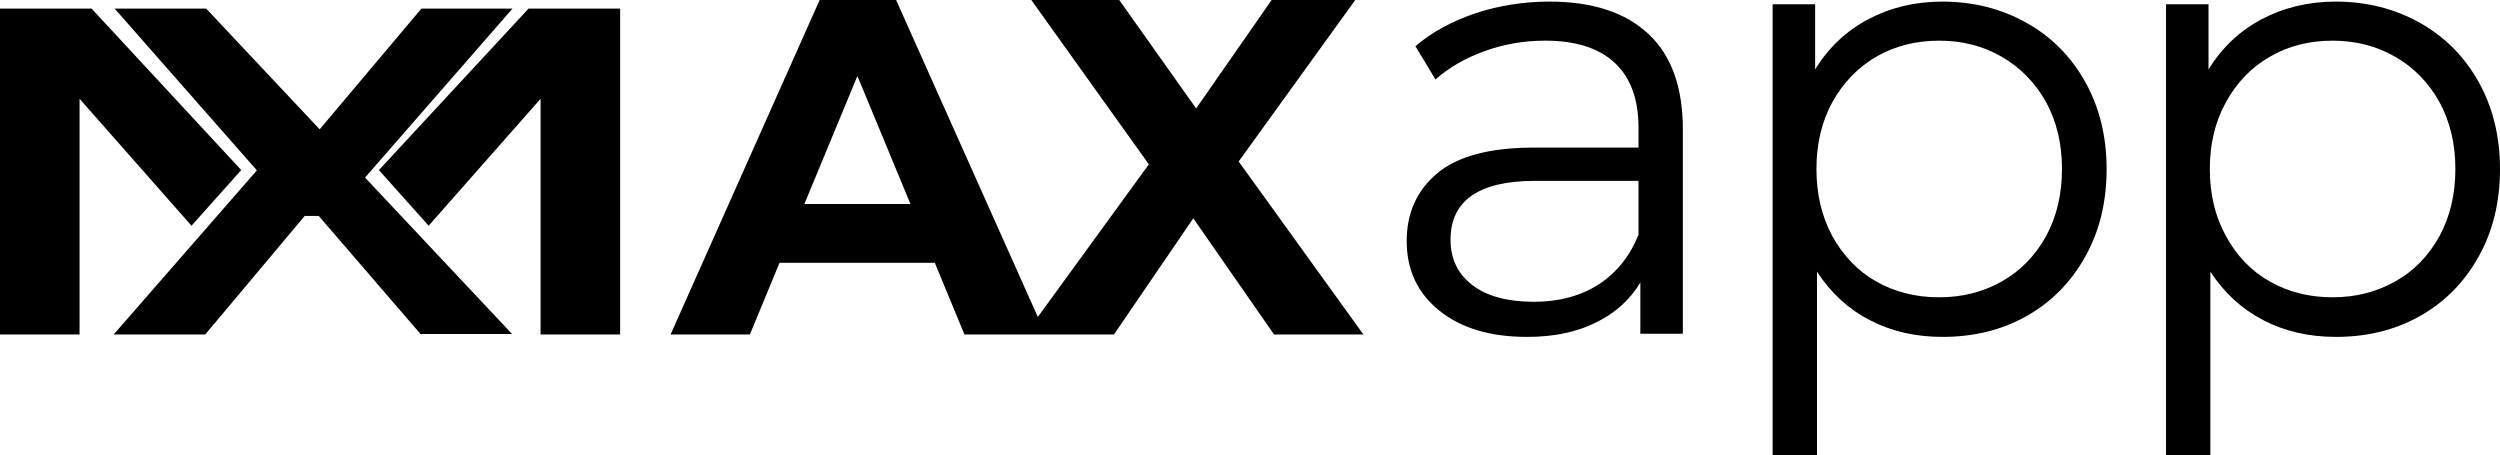 <svg xmlns="http://www.w3.org/2000/svg" viewBox="0 0 11306.66 2058.64"><g id="Layer_2" data-name="Layer 2"><g id="Layer_1-2" data-name="Layer 1"><path d="M6129.33,0H5751.18L5409.77,490.51,5061.89,0H4664.3l531.54,743.28-502.08,690.18L4052.78,0H3707L3032.89,1512.57h358.69l134-324.14H4227.8l134,324.14h676.34l358.7-525.12L5762,1512.57h404.08l-564-782.21ZM3637.91,922.63l239.85-579.08,239.85,579.08Z"/><polygon points="866.05 1020.84 1091.01 769.17 414.13 38.78 359.86 38.78 0 38.78 0 1512.58 359.86 1512.58 359.86 446.85 866.05 1020.84"/><polygon points="2317.96 38.78 1905.92 38.78 1445.78 584.91 932.4 38.78 518.28 38.78 1161.77 770.49 514.13 1512.58 928.25 1512.58 1378.17 976.51 1441.48 976.51 1901.77 1510.5 2315.89 1510.5 1650.92 803.13 2317.96 38.78"/><polygon points="2390.56 38.78 1713.66 769.17 1938.64 1020.84 2444.81 446.85 2444.81 1512.58 2804.67 1512.58 2804.67 38.78 2444.81 38.78 2390.56 38.78"/><path d="M7008,7.22c-117,0-229.26,17.91-334.35,52.54-106.26,35.83-197,84.78-272.23,149.26l90.75,150.45c62.09-54.92,137.31-97.91,224.48-129,86-31.05,176.72-46.58,271.06-46.58q207.75,0,315.23,100.31c71.65,66.87,107.47,164.78,107.47,292.54v90.75H6937.53c-200.6,0-346.28,39.41-438.21,117S6362,963.68,6362,1090.25c0,130.15,49,235.23,146.87,314,99.1,80,230.45,119.41,397.63,119.41,120.6,0,224.48-21.49,312.85-65.67,87.17-43,154-103.88,199.41-180.31v231.66H7611v-923c0-191-51.34-335.54-155.23-432.26Q7299.92,7.22,7008,7.22Zm402.41,1054.37c-39.41,97.91-100.31,173.14-181.5,225.68-81.2,51.34-177.92,77.62-291.36,77.62-119.41,0-212.55-25.08-278.22-75.23s-99.1-118.21-99.1-205.39C6560.21,907.55,6688,818,6942.3,818h468.09Z"/><path d="M9164.49,102.75C9051,39.46,8924.47,7.22,8784.76,7.22c-125.38,0-236.43,27.47-335.53,80S8270.11,215,8209.23,314.1V19.16H8017V2058.64h200.61V1228.76c63.28,96.72,142.09,169.56,240,219.71,96.72,50.15,206.59,75.22,327.18,75.22,142.1,0,268.67-31,380.91-94.33s200.6-152.84,265.09-268.66c64.48-114.64,96.72-247.18,96.72-396.44q0-220.29-96.72-394C9366.27,255.59,9277.91,166,9164.49,102.75Zm89.56,964.81c-49,88.36-115.84,157.61-200.62,205.38s-179.11,71.64-283,71.64c-106.26,0-200.6-23.87-285.38-71.64-83.59-47.77-149.26-117-198.22-205.38-47.75-88.37-71.64-189.86-71.64-303.3s23.89-213.73,71.64-302.09c49-87.18,114.63-156.43,198.22-205.39,84.78-48.95,179.12-72.84,285.38-72.84,103.89,0,198.23,23.89,283,72.84S9205.09,375,9254.05,462.17c47.75,88.36,71.63,188.65,71.63,302.09S9301.8,979.19,9254.05,1067.56Z"/><path d="M10943.64,102.75c-113.43-63.29-240-95.53-379.71-95.53-124.17,0-236.42,27.47-335.53,80s-179.11,127.77-240,226.88V19.16H9796.14V2058.64h200.61V1228.76c63.29,96.72,143.28,169.56,240,219.71s206.57,75.22,327.17,75.22c142.1,0,268.67-31,380.92-94.33s200.59-152.84,265.08-268.66c64.48-114.64,96.73-247.18,96.73-396.44q0-220.29-96.73-394C11145.44,255.59,11057.09,166,10943.64,102.75Zm89.56,964.81c-49,88.36-114.63,157.61-200.6,205.38q-127.16,71.65-283,71.64c-105.08,0-200.61-23.87-284.2-71.64-84.78-47.77-150.45-117-198.2-205.38-49-88.37-72.85-189.86-72.85-303.3s23.89-213.73,72.85-302.09c47.75-87.18,113.42-156.43,198.2-205.39,83.59-48.95,179.12-72.84,284.2-72.84,103.88,0,198.22,23.89,283,72.84,86,49,151.65,118.21,200.6,205.39,47.77,88.36,71.66,188.65,71.66,302.09S11081,979.19,11033.2,1067.56Z"/></g></g></svg>